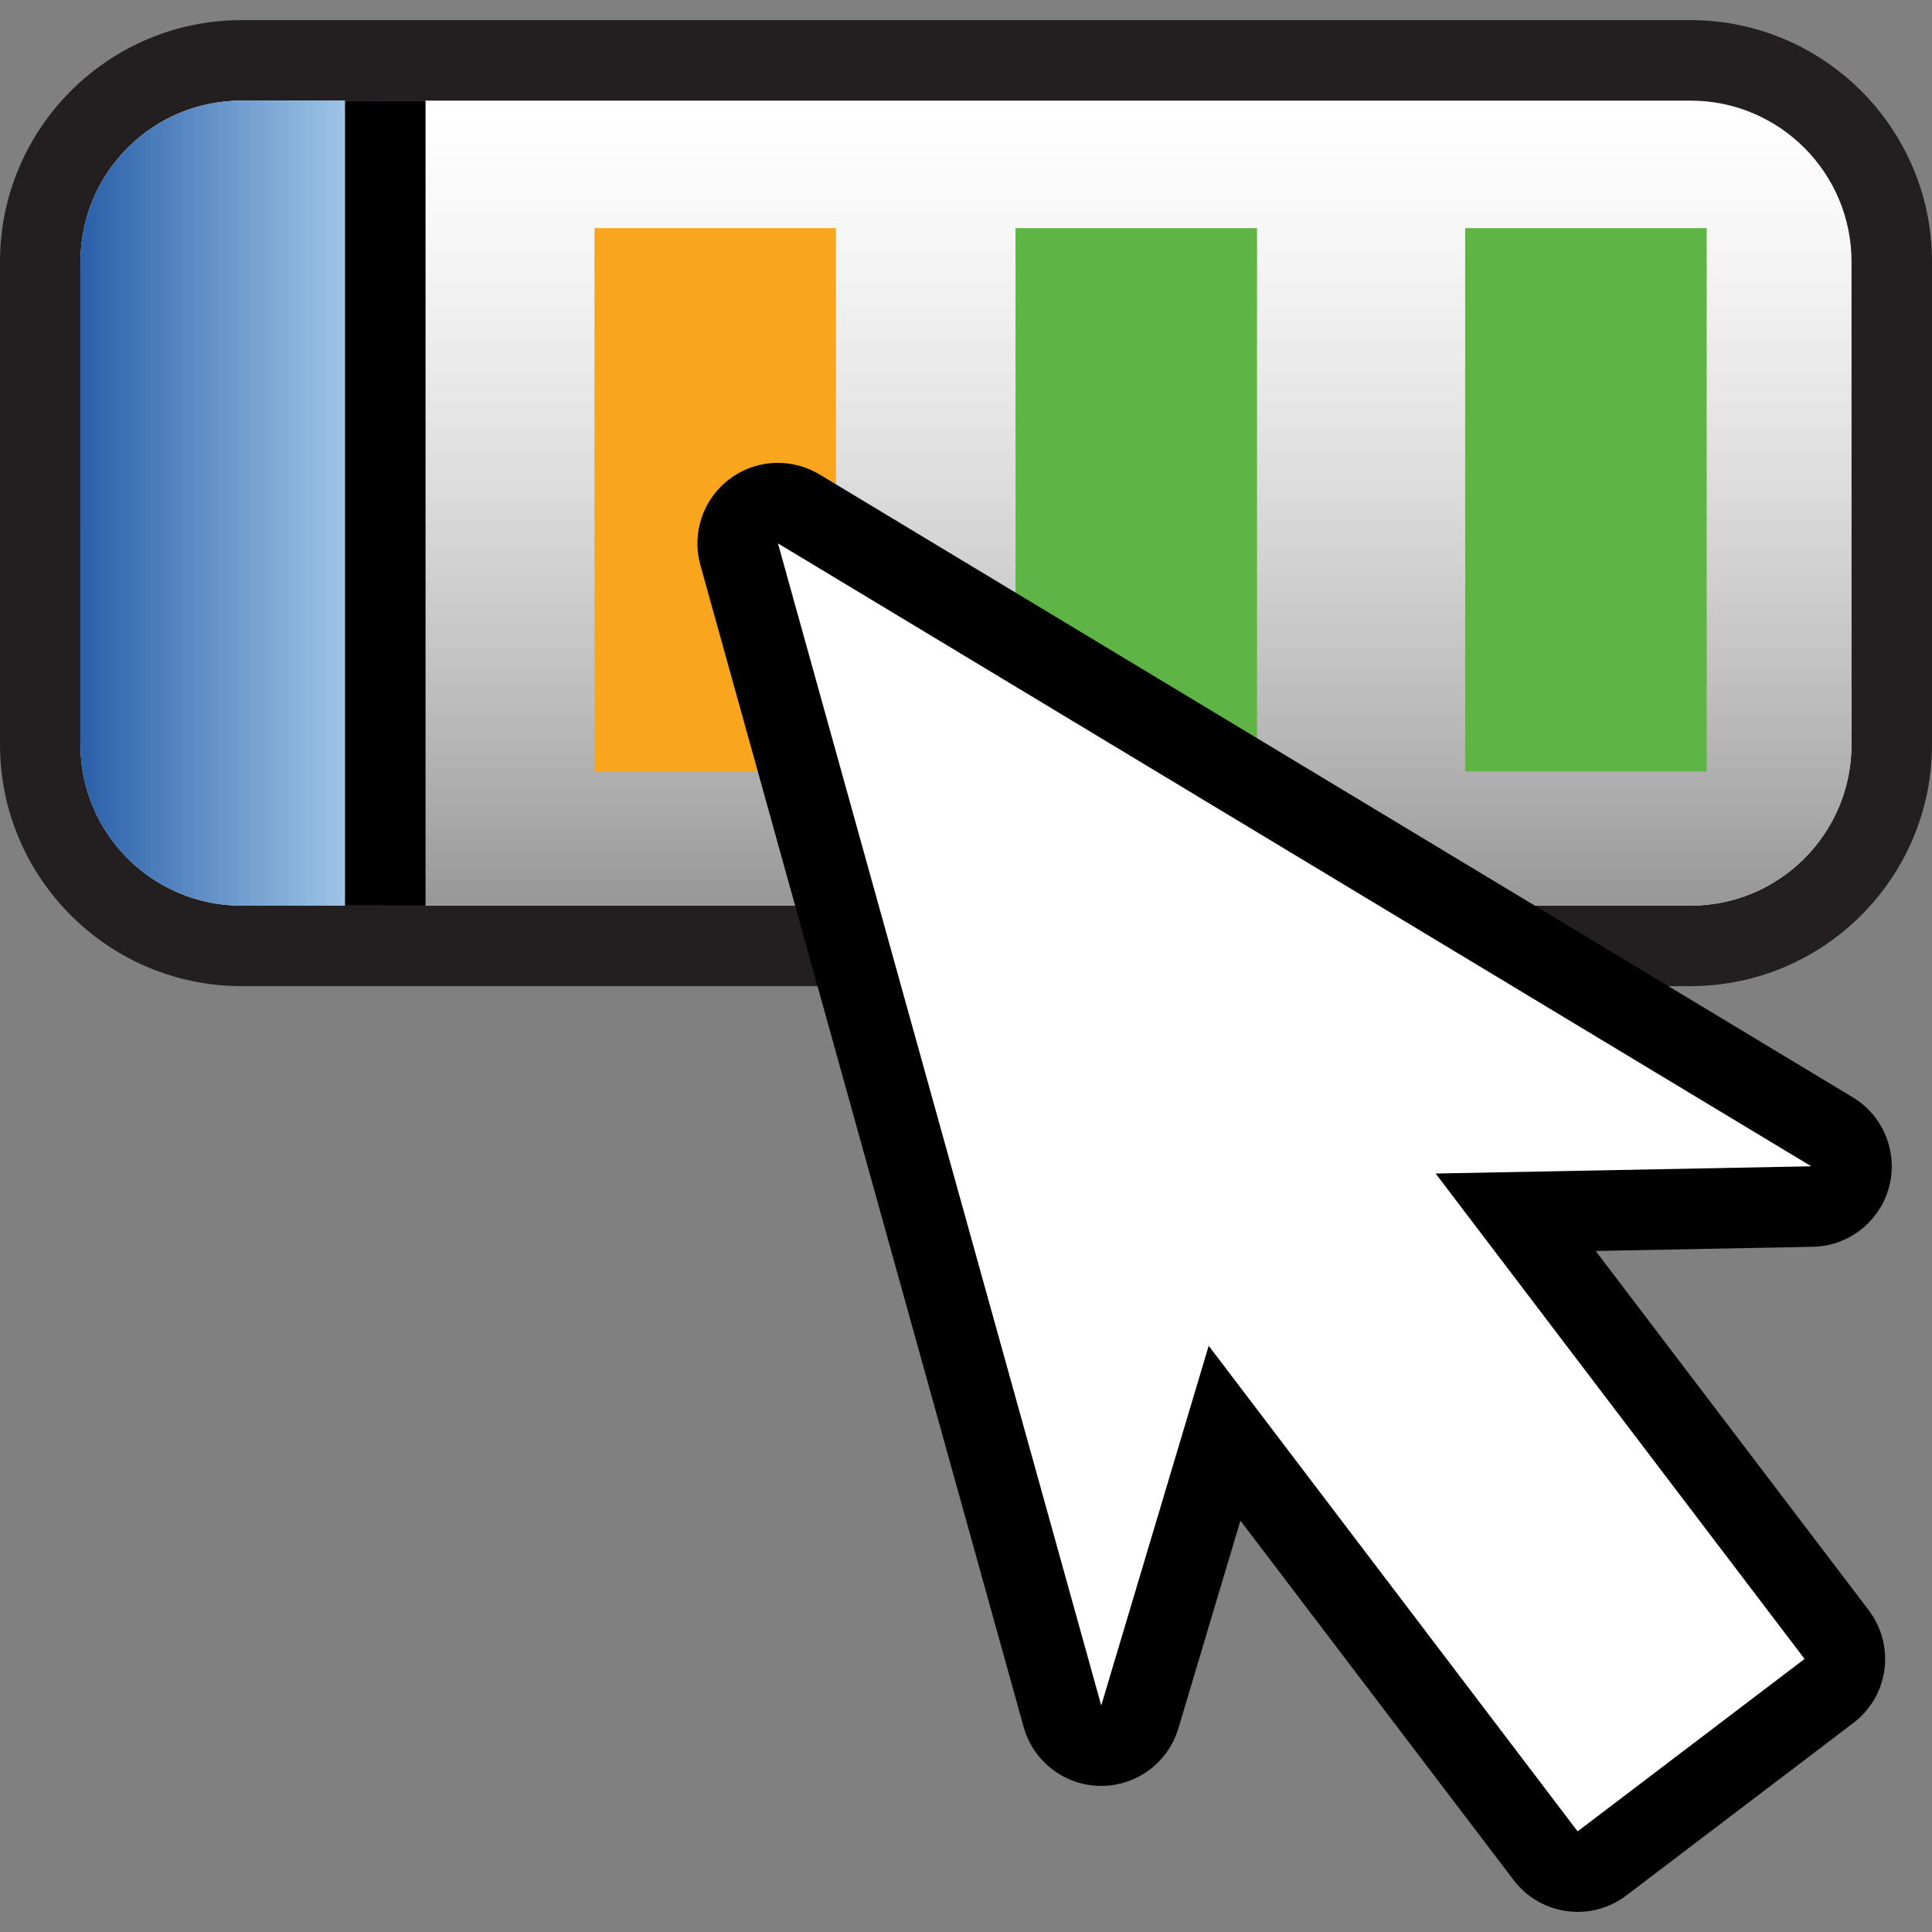 <?xml version="1.0" encoding="utf-8"?>
<!-- Generator: Adobe Illustrator 14.0.0, SVG Export Plug-In . SVG Version: 6.00 Build 43363)  -->
<!DOCTYPE svg PUBLIC "-//W3C//DTD SVG 1.1//EN" "http://www.w3.org/Graphics/SVG/1.1/DTD/svg11.dtd">
<svg version="1.1"
	 id="svg2" sodipodi:docbase="C:\Radix\dev\trunk\org.radixware\kernel\designer\src\common.resources\src\org\radixware\kernel\designer\resources\icons\widgets" inkscape:version="0.46" sodipodi:version="0.32" sodipodi:docname="dateedit.svg" inkscape:output_extension="org.inkscape.output.svg.inkscape" xmlns:sodipodi="http://sodipodi.sourceforge.net/DTD/sodipodi-0.dtd" xmlns:cc="http://creativecommons.org/ns#" xmlns:dc="http://purl.org/dc/elements/1.1/" xmlns:rdf="http://www.w3.org/1999/02/22-rdf-syntax-ns#" xmlns:svg="http://www.w3.org/2000/svg" xmlns:inkscape="http://www.inkscape.org/namespaces/inkscape"
	 xmlns="http://www.w3.org/2000/svg" xmlns:xlink="http://www.w3.org/1999/xlink" x="0px" y="0px" width="24px" height="24px"
	 viewBox="0 0 24 24" enable-background="new 0 0 24 24" xml:space="preserve">
<rect x="0" y="0" width="24" height="24" fill="#808080" stroke="none"/>
<g>
	<g>
		<g>
			<path fill="#231F20" d="M3,12.25c-1.654,0-3-1.346-3-3v-6c0-1.654,1.346-3,3-3h18c1.654,0,3,1.346,3,3v6c0,1.654-1.346,3-3,3H3z"
				/>
			<path fill="#FFFFFF" d="M23,9.25c0,1.104-0.896,2-2,2H3c-1.104,0-2-0.896-2-2v-6c0-1.104,0.896-2,2-2h18c1.104,0,2,0.896,2,2
				V9.25z"/>
			<linearGradient id="SVGID_1_" gradientUnits="userSpaceOnUse" x1="11.999" y1="1.365" x2="11.999" y2="11.427">
				<stop  offset="0" style="stop-color:#CFCFCF;stop-opacity:0"/>
				<stop  offset="1" style="stop-color:#949494"/>
			</linearGradient>
			<path fill="url(#SVGID_1_)" d="M23,9.25c0,1.104-0.896,2-2,2H3c-1.104,0-2-0.896-2-2v-6c0-1.104,0.896-2,2-2h18
				c1.104,0,2,0.896,2,2V9.25z"/>
			<linearGradient id="SVGID_2_" gradientUnits="userSpaceOnUse" x1="0.999" y1="6.25" x2="4.786" y2="6.25">
				<stop  offset="0" style="stop-color:#2A60A9"/>
				<stop  offset="1" style="stop-color:#B0D4F0"/>
			</linearGradient>
			<path fill="url(#SVGID_2_)" d="M4.786,1.25H2.999c-1.104,0-2,0.896-2,2v6c0,1.104,0.896,2,2,2h1.787V1.25z"/>
		</g>
		<rect x="7.385" y="2.834" fill="#F9A61E" width="3" height="6.75"/>
		<rect x="12.615" y="2.834" fill="#5EB546" width="3" height="6.75"/>
		<rect x="18.201" y="2.834" fill="#5EB546" width="3" height="6.75"/>
		<line fill="none" stroke="#000000" x1="4.786" y1="1.25" x2="4.786" y2="11.25"/>
	</g>
	<g>
		<path d="M19.599,23.75c-0.302,0-0.601-0.136-0.797-0.396l-3.393-4.464l-0.771,2.581c-0.127,0.424-0.517,0.714-0.958,0.714
			c-0.003,0-0.006,0-0.01,0c-0.445-0.004-0.834-0.303-0.954-0.732L8.7,7.018C8.591,6.623,8.732,6.201,9.059,5.954
			C9.237,5.818,9.45,5.75,9.664,5.75c0.179,0,0.356,0.048,0.517,0.144l12.836,7.738c0.381,0.23,0.564,0.685,0.449,1.115
			s-0.501,0.732-0.946,0.741l-2.698,0.052l3.392,4.463c0.161,0.212,0.23,0.478,0.195,0.74c-0.036,0.264-0.175,0.501-0.387,0.661
			l-2.819,2.142C20.021,23.684,19.81,23.75,19.599,23.75L19.599,23.75z"/>
		<polygon fill="#FFFFFF" points="22.5,14.488 9.664,6.75 13.68,21.186 15.015,16.718 19.598,22.75 22.417,20.608 17.834,14.578 		
			"/>
	</g>
</g>
</svg>
